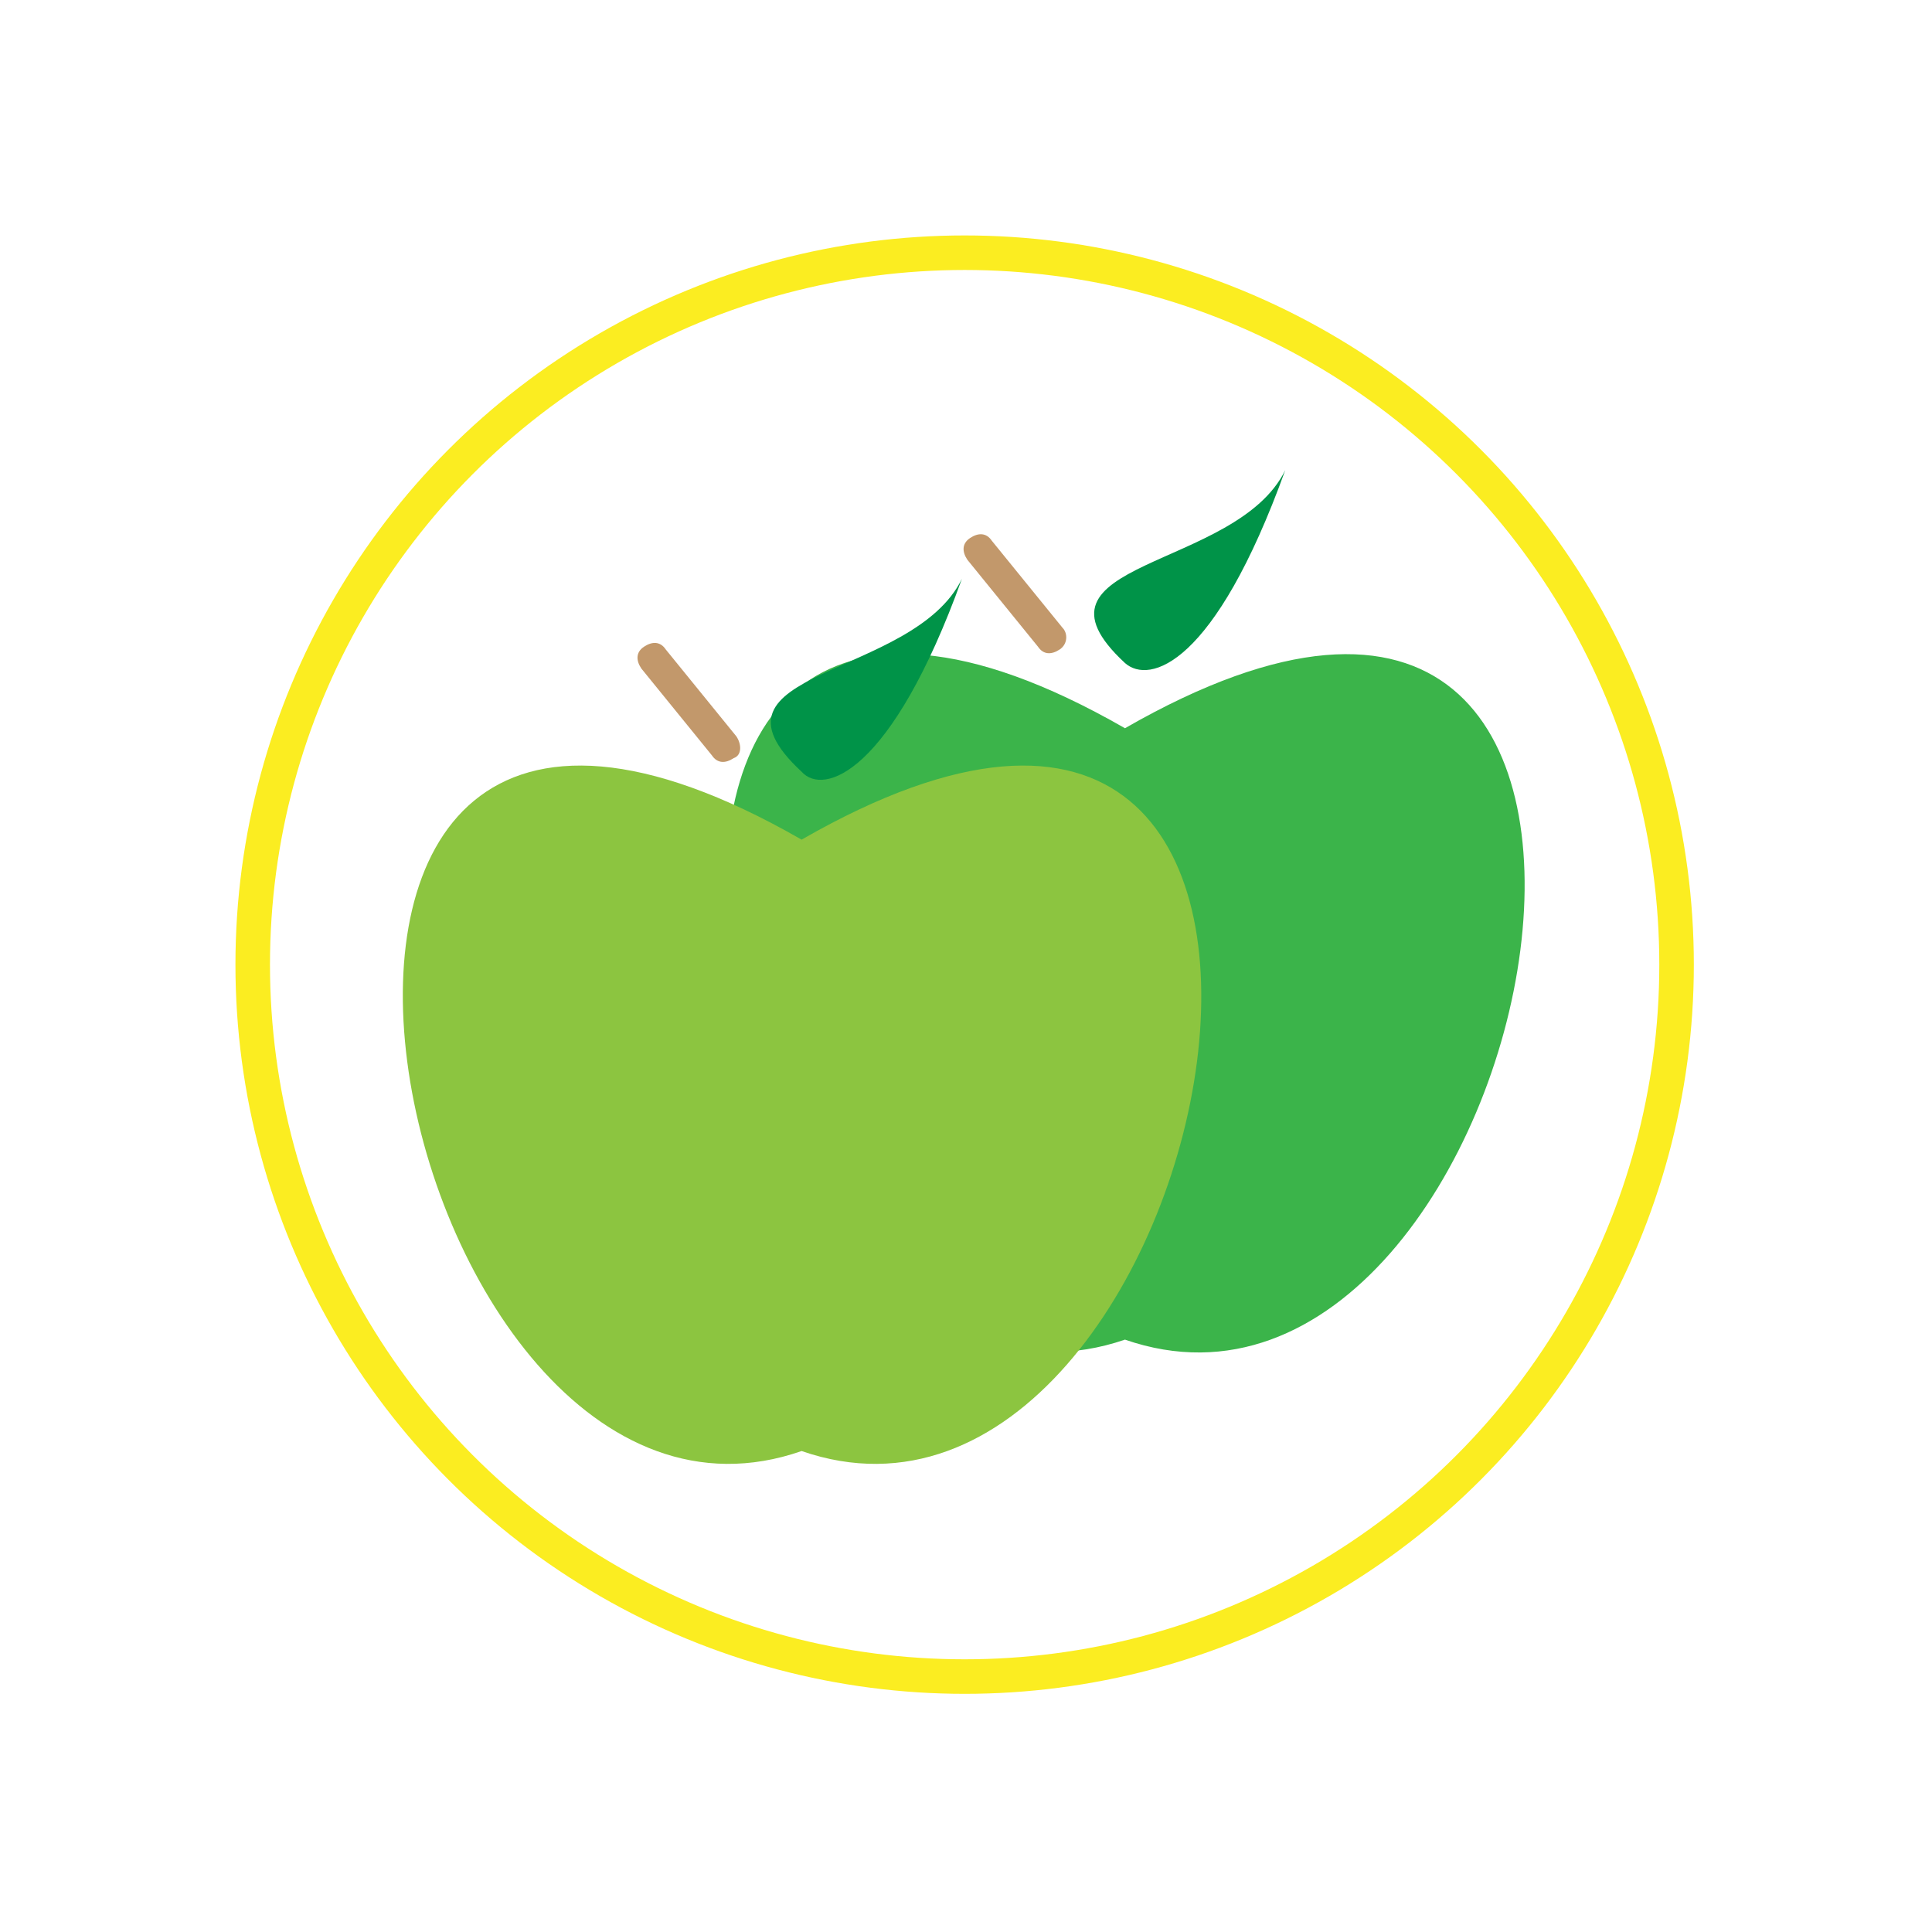 <?xml version="1.0" encoding="utf-8"?>
<!-- Generator: Adobe Illustrator 19.2.1, SVG Export Plug-In . SVG Version: 6.00 Build 0)  -->
<!DOCTYPE svg PUBLIC "-//W3C//DTD SVG 1.1//EN" "http://www.w3.org/Graphics/SVG/1.1/DTD/svg11.dtd">
<svg version="1.1" id="Layer_1" xmlns="http://www.w3.org/2000/svg" xmlns:xlink="http://www.w3.org/1999/xlink" x="0px" y="0px"
	 viewBox="0 0 71.1 71.1" style="enable-background:new 0 0 71.1 71.1;" xml:space="preserve">
<g>
	<circle style="fill:none;stroke:#FBED21;stroke-width:1.271;stroke-miterlimit:10;" cx="35.5" cy="35.5" r="26.2"/>
	<g>
		<path style="fill:#3BB44A;" d="M41.4,26.8c23.5-13.5,15.3,27.8,0,22.5C26.2,54.5,17.9,13.3,41.4,26.8z"/>
		<path style="fill:#009348;" d="M41.4,24.4c-4.1-3.8,4.1-3.4,5.9-7.1C44.7,24.5,42.3,25.2,41.4,24.4z"/>
		<path style="fill:#C2986B;" d="M39,23.9L39,23.9c-0.3,0.2-0.6,0.2-0.8-0.1l-2.6-3.2c-0.2-0.3-0.2-0.6,0.1-0.8l0,0
			c0.3-0.2,0.6-0.2,0.8,0.1l2.6,3.2C39.3,23.3,39.3,23.7,39,23.9z"/>
	</g>
	<g>
		<path style="fill:#8CC540;" d="M29.5,30.9c23.5-13.5,15.3,27.8,0,22.5C14.3,58.7,6,17.4,29.5,30.9z"/>
		<path style="fill:#009348;" d="M29.5,28.4c-4.1-3.8,4.1-3.4,5.9-7.1C32.8,28.5,30.3,29.3,29.5,28.4z"/>
		<path style="fill:#C2986B;" d="M27,27.9L27,27.9c-0.3,0.2-0.6,0.2-0.8-0.1l-2.6-3.2c-0.2-0.3-0.2-0.6,0.1-0.8l0,0
			c0.3-0.2,0.6-0.2,0.8,0.1l2.6,3.2C27.3,27.4,27.3,27.8,27,27.9z"/>
	</g>
</g>
</svg>
